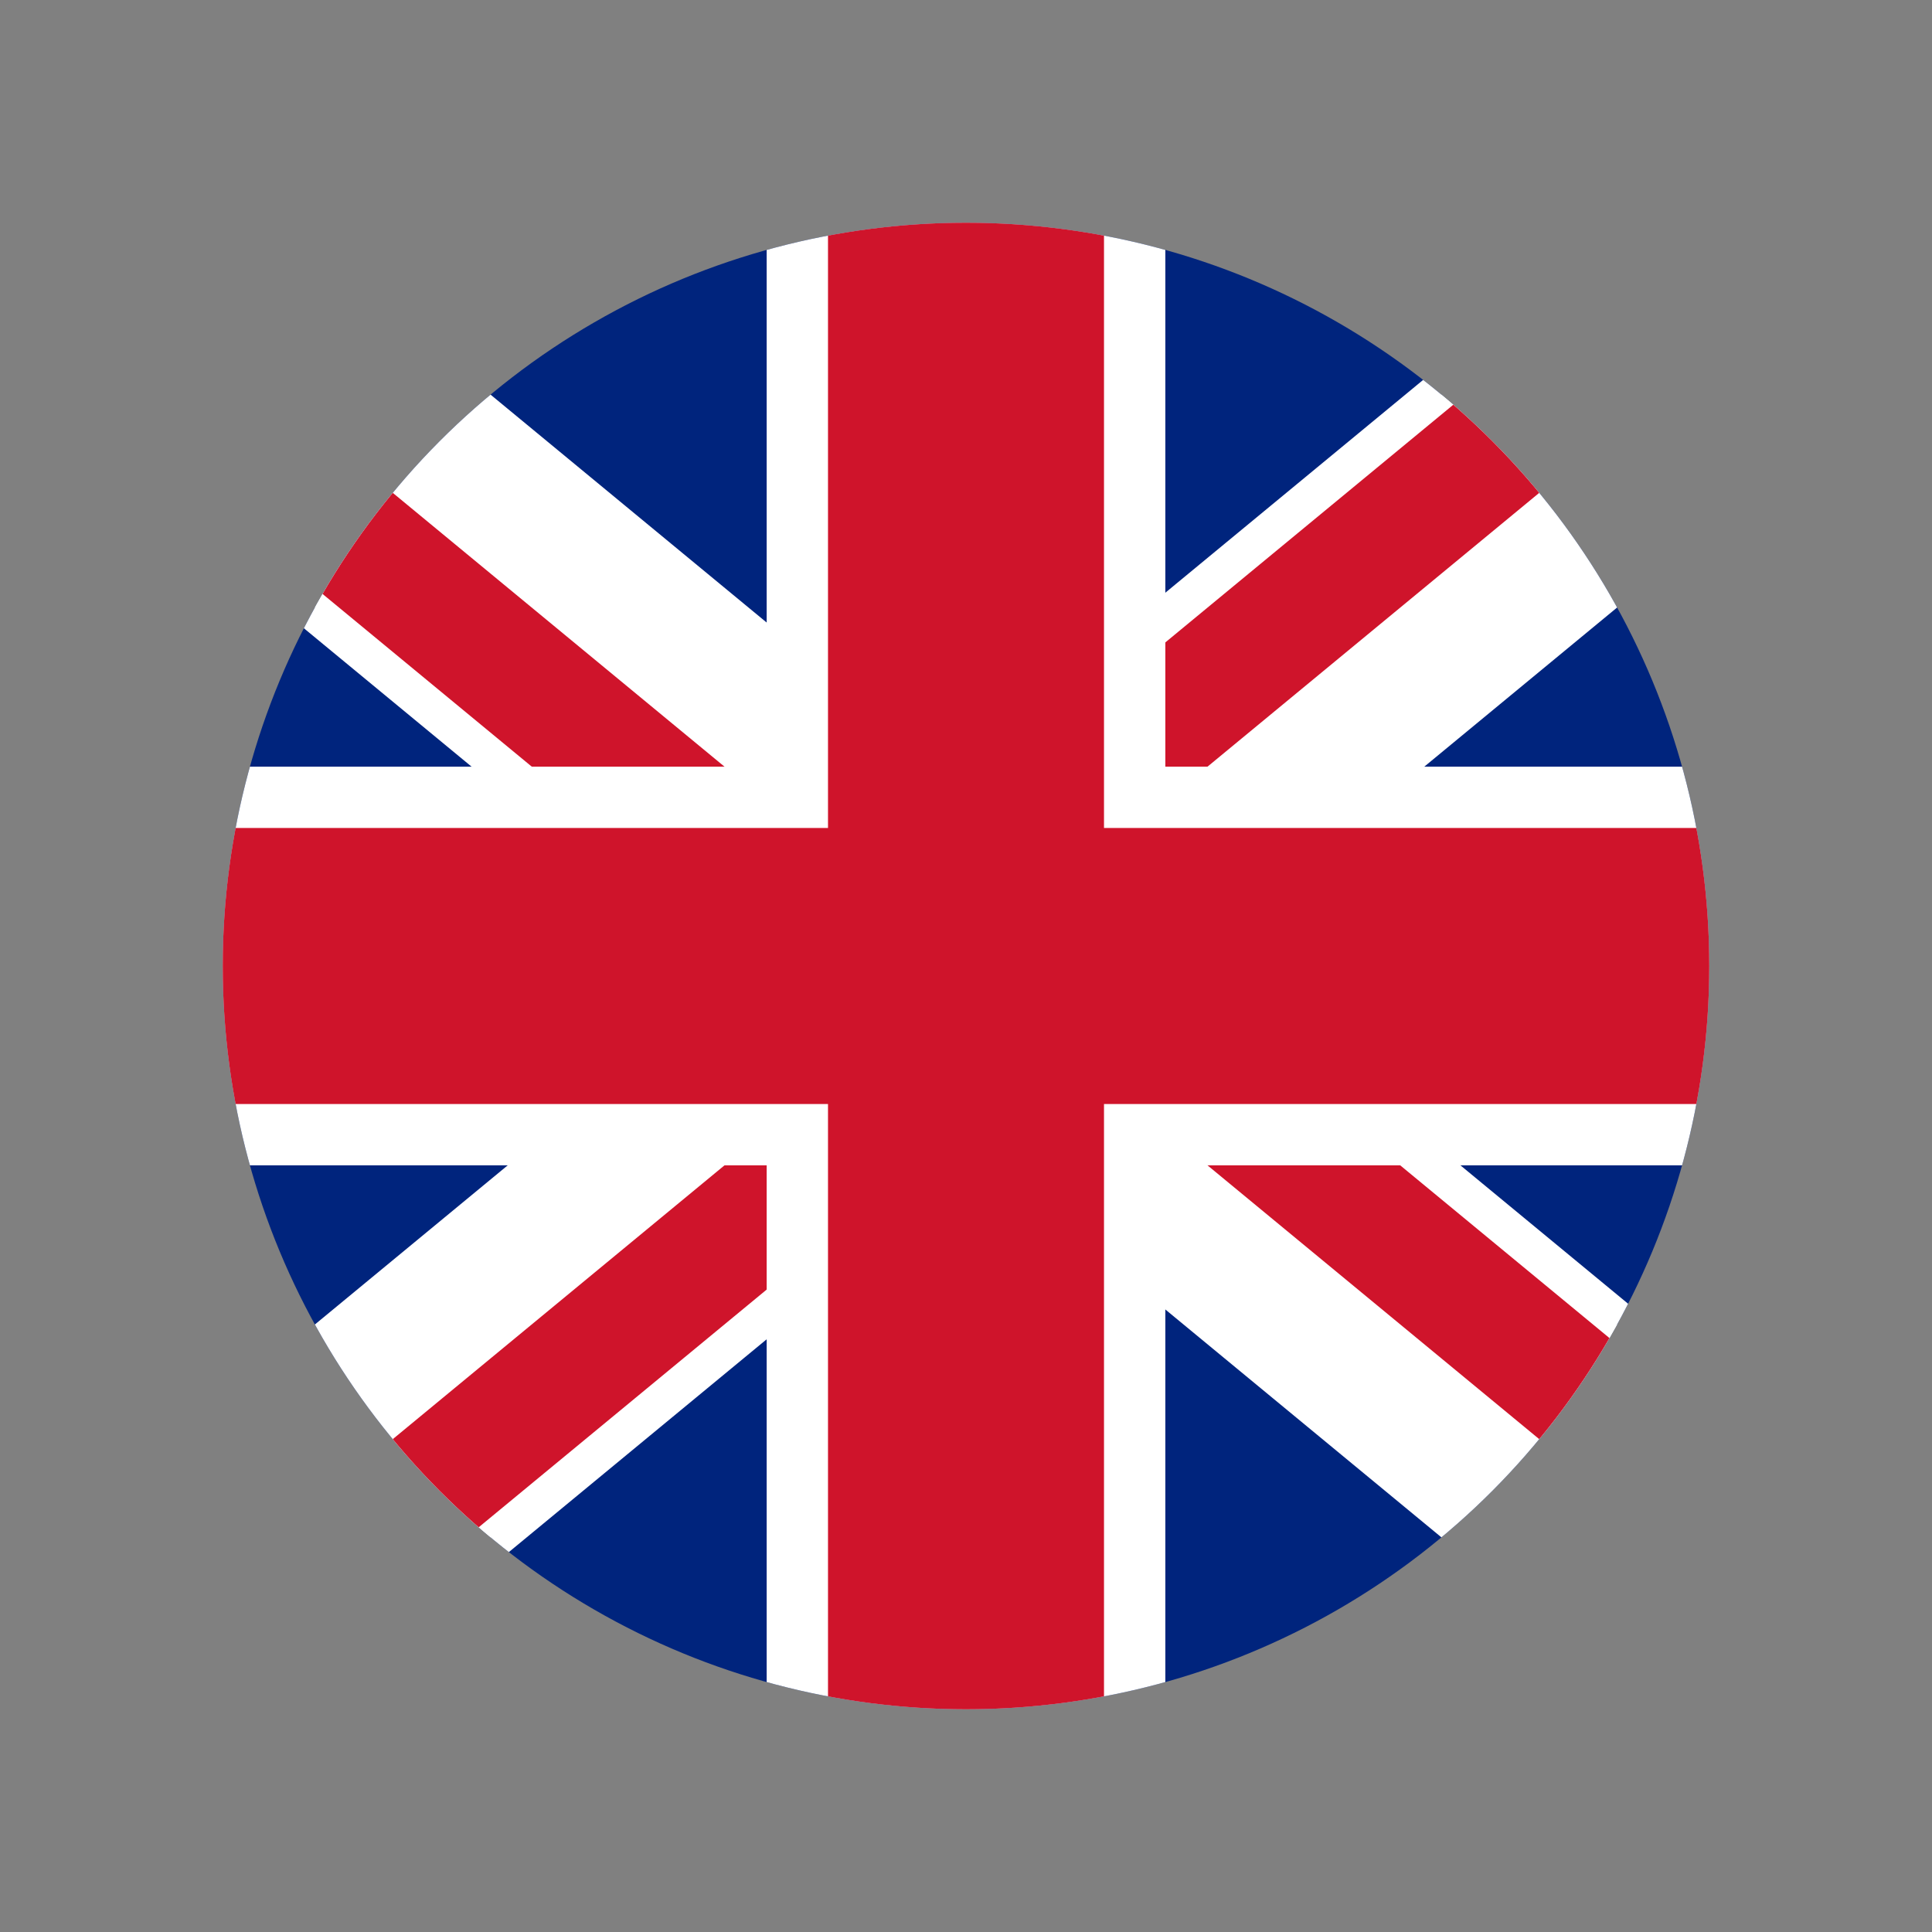 <?xml version="1.0" encoding="UTF-8" standalone="no"?>
<svg
   xmlns:dc="http://purl.org/dc/elements/1.1/"
   xmlns:cc="http://creativecommons.org/ns#"
   xmlns:rdf="http://www.w3.org/1999/02/22-rdf-syntax-ns#"
   xmlns:svg="http://www.w3.org/2000/svg"
   xmlns="http://www.w3.org/2000/svg"
   xmlns:sodipodi="http://sodipodi.sourceforge.net/DTD/sodipodi-0.dtd"
   xmlns:inkscape="http://www.inkscape.org/namespaces/inkscape"
   viewBox="0 0 126 126"
   width="630"
   height="630"
   id="svg2"
   version="1.1"
   inkscape:version="0.91+devel r"
   sodipodi:docname="english.svg">
  <rect x="0" y="0" width="126" height="126" fill="#808080" stroke="none"/>
  <defs
     id="defs23">
    <clipPath
       clipPathUnits="userSpaceOnUse"
       id="clipPath4226">
      <circle
         style="color:#000000;display:inline;overflow:visible;visibility:visible;opacity:1;fill:#000000;fill-opacity:1;fill-rule:nonzero;stroke:#000000;stroke-width:0.613;stroke-linecap:butt;stroke-linejoin:miter;stroke-miterlimit:4;stroke-dasharray:none;stroke-dashoffset:0;stroke-opacity:1;marker:none;enable-background:accumulate"
         id="circle4228"
         cx="63"
         cy="52"
         r="48.475" />
    </clipPath>
  </defs>
  <sodipodi:namedview
     pagecolor="#ffffff"
     bordercolor="#666666"
     borderopacity="1"
     objecttolerance="10"
     gridtolerance="10"
     guidetolerance="10"
     inkscape:pageopacity="0"
     inkscape:pageshadow="2"
     inkscape:window-width="1920"
     inkscape:window-height="1016"
     id="namedview21"
     showgrid="false"
     inkscape:zoom="0.45384615"
     inkscape:cx="319.40678"
     inkscape:cy="260"
     inkscape:window-x="0"
     inkscape:window-y="27"
     inkscape:window-maximized="1"
     inkscape:current-layer="g9" />
  <clipPath
     id="t">
    <path
       d="m 63,52 63,0 0,52 z m 0,0 0,52 -63,0 z M 63,52 0,52 0,0 Z m 0,0 0,-52 63,0 z"
       id="path5"
       inkscape:connector-curvature="0" />
  </clipPath>
  <g
     id="g4158"
     clip-path="url(#clipPath4226)"
     transform="translate(0,11)">
    <path
       style="fill:#00247d"
       d="m 0,0 126,0 0,104 -126,0 z"
       id="rect7"
       inkscape:connector-curvature="0" />
    <g
       id="g9"
       style="fill:none;stroke:#ffffff;stroke-width:18">
      <path
         id="path11"
         d="M 0,0 126,104 M 126,0 0,104"
         inkscape:connector-curvature="0" />
      <path
         id="path13"
         clip-path="url(#t)"
         d="M 0,0 126,104 M 126,0 0,104"
         inkscape:connector-curvature="0"
         style="stroke-width:21" />
      <path
         id="path15"
         clip-path="url(#t)"
         d="M 0,0 126,104 M 126,0 0,104"
         inkscape:connector-curvature="0"
         style="stroke:#cf142b;stroke-width:16" />
      <path
         id="path17"
         d="m 63,0 0,104 M 0,52 126,52"
         inkscape:connector-curvature="0"
         style="stroke-width:26" />
      <path
         id="path19"
         d="m 63,0 0,104 M 0,52 126,52"
         inkscape:connector-curvature="0"
         style="stroke:#cf142b" />
    </g>
  </g>
</svg>
